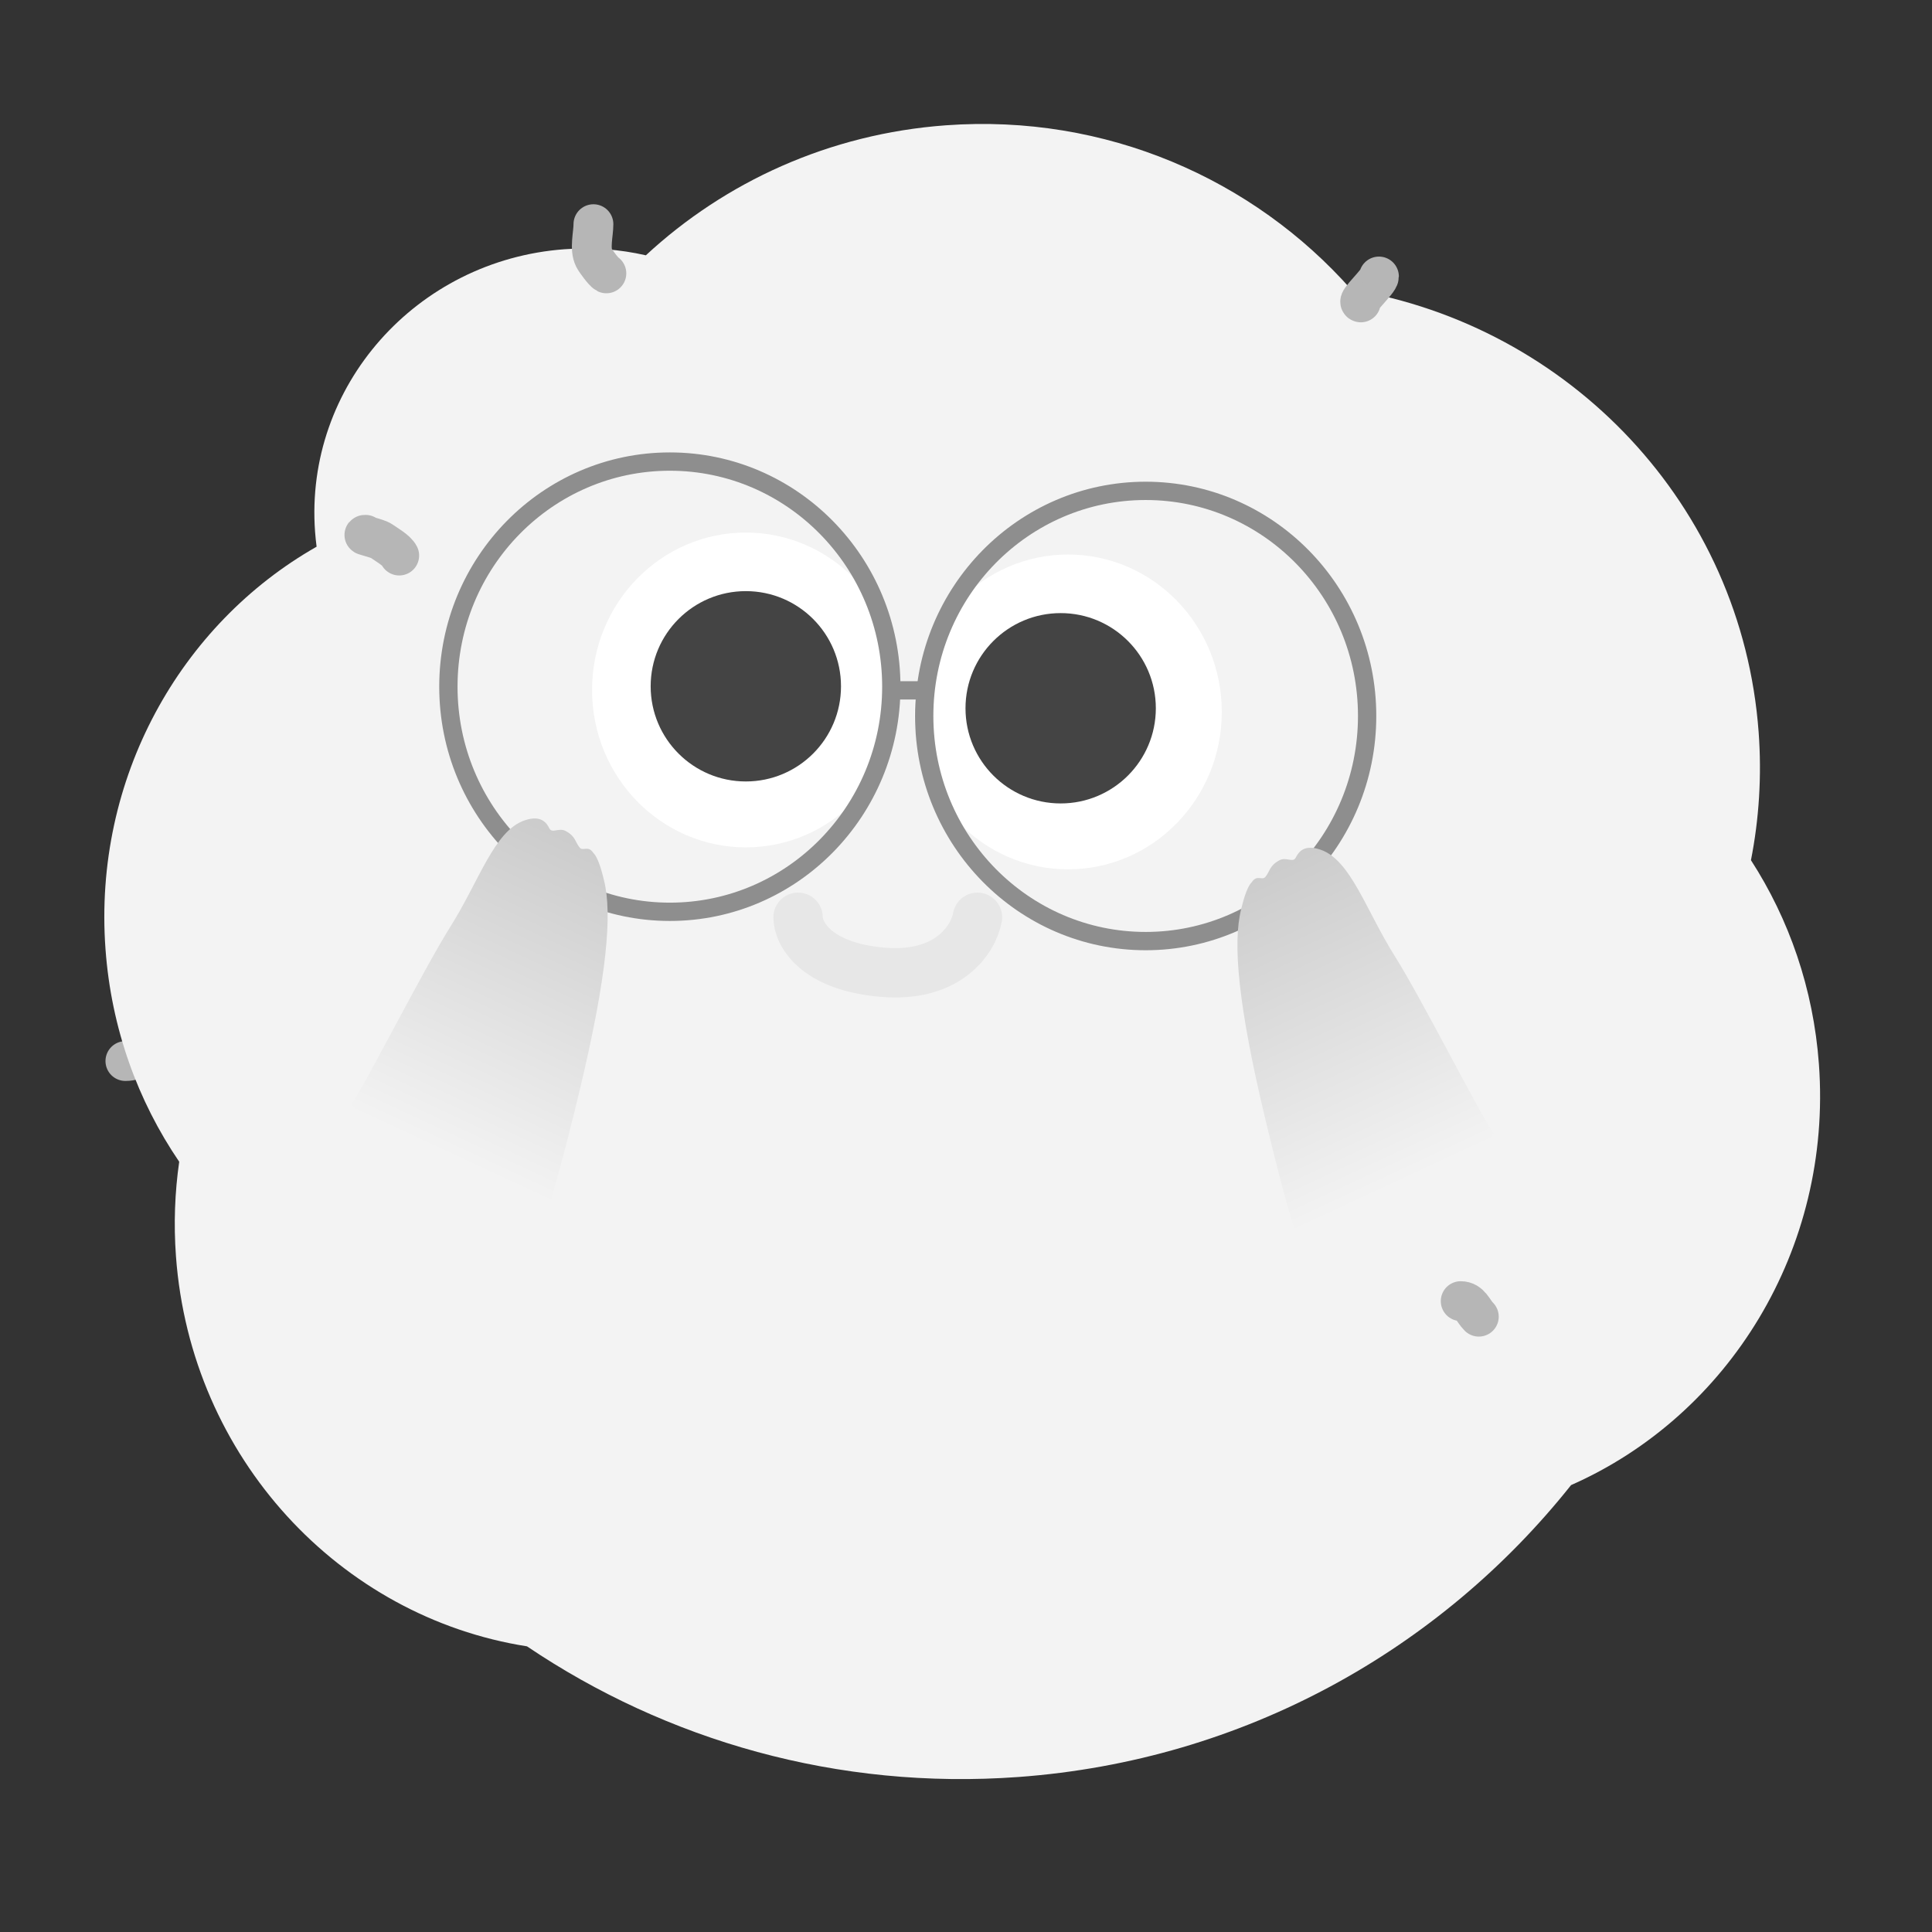 <svg width="120" height="120" viewBox="0 0 120 120" fill="none" xmlns="http://www.w3.org/2000/svg">
<rect x="0" y="0" width="120" height="120" fill="#333333" stroke="none"/>
<path d="M7.789 65.903C8.542 65.903 8.984 65.421 9.719 65.421" stroke="#B6B6B6" stroke-width="2.474" stroke-linecap="round"/>
<path fill-rule="evenodd" clip-rule="evenodd" d="M6.553 58.956C6.912 63.876 8.56 68.385 11.131 72.158C10.857 74.061 10.783 76.026 10.929 78.027C11.845 90.567 21.131 100.437 32.732 102.257C41.402 108.104 52.024 111.193 63.263 110.372C77.284 109.347 89.47 102.44 97.582 92.242C107.34 87.939 113.818 77.617 112.976 66.093C112.633 61.404 111.121 57.089 108.755 53.428C109.258 50.87 109.432 48.206 109.233 45.484C108.2 31.359 97.466 20.232 83.933 17.992C77.851 11.118 68.683 7.057 58.747 7.783C51.504 8.313 45.035 11.3 40.116 15.858C38.504 15.49 36.807 15.352 35.068 15.48C25.849 16.153 18.91 24.006 19.569 33.02C19.592 33.335 19.624 33.647 19.665 33.956C11.197 38.773 5.778 48.355 6.553 58.956Z" fill="#F3F3F3"/>
<ellipse cx="46.323" cy="42.855" rx="9.549" ry="9.777" fill="white"/>
<ellipse cx="66.338" cy="44.219" rx="9.549" ry="9.777" fill="white"/>
<circle cx="46.325" cy="42.627" r="5.911" fill="#444444"/>
<circle cx="65.88" cy="43.992" r="5.911" fill="#444444"/>
<path d="M36.859 13.924C36.859 14.539 36.609 15.443 36.895 16.014C37.002 16.229 37.508 16.901 37.663 16.979" stroke="#B6B6B6" stroke-width="2.474" stroke-linecap="round"/>
<path d="M84.523 18.782C84.234 18.745 85.649 17.476 85.649 17.174" stroke="#B6B6B6" stroke-width="2.474" stroke-linecap="round"/>
<path d="M22.706 33.219C22.347 33.219 23.413 33.406 23.706 33.612C24.022 33.835 24.631 34.176 24.796 34.506" stroke="#B6B6B6" stroke-width="2.474" stroke-linecap="round"/>
<path d="M90.727 80.816C91.328 80.816 91.484 81.413 91.852 81.781" stroke="#B6B6B6" stroke-width="2.474" stroke-linecap="round"/>
<path d="M55.361 42.652C55.361 50.383 49.194 56.634 41.605 56.634C34.017 56.634 27.85 50.383 27.85 42.652C27.85 34.921 34.017 28.669 41.605 28.669C49.194 28.669 55.361 34.921 55.361 42.652Z" stroke="#8E8E8E" stroke-width="1.137"/>
<path d="M84.915 44.47C84.915 52.201 78.748 58.453 71.16 58.453C63.571 58.453 57.404 52.201 57.404 44.47C57.404 36.739 63.571 30.488 71.16 30.488C78.748 30.488 84.915 36.739 84.915 44.47Z" stroke="#8E8E8E" stroke-width="1.137"/>
<path d="M55.25 42.879H57.069" stroke="#8E8E8E" stroke-width="1.137"/>
<path d="M49.57 56.975C49.57 57.96 50.616 60.022 54.8 60.386C58.983 60.749 60.484 58.264 60.711 56.975" stroke="#E7E7E7" stroke-width="3.067" stroke-linecap="round"/>
<path d="M36.002 67.73C34.291 74.867 33.098 78.526 31.732 79.939L21.827 68.578C22.624 67.504 26.267 60.27 27.975 57.557C29.771 54.703 30.703 51.596 32.586 50.954C33.61 50.605 33.952 51.113 34.123 51.452C34.293 51.792 34.711 51.381 35.147 51.622C35.762 51.961 35.709 52.278 36.001 52.639C36.215 52.905 36.513 52.47 36.855 52.978C37.196 53.318 37.428 54.327 37.515 54.674C38.037 56.756 37.71 60.609 36.002 67.73Z" fill="url(#paint0_linear_953_2857)"/>
<path d="M78.6 69.549C80.311 76.686 81.504 80.345 82.87 81.758L92.775 70.397C91.978 69.323 88.335 62.089 86.627 59.376C84.83 56.522 83.899 53.415 82.015 52.773C80.991 52.424 80.65 52.932 80.479 53.272C80.308 53.611 79.891 53.2 79.454 53.441C78.84 53.78 78.892 54.097 78.601 54.459C78.386 54.724 78.088 54.289 77.747 54.798C77.405 55.137 77.173 56.146 77.086 56.493C76.564 58.575 76.892 62.428 78.6 69.549Z" fill="url(#paint1_linear_953_2857)"/>
<defs>
<linearGradient id="paint0_linear_953_2857" x1="26.095" y1="71.014" x2="36.562" y2="48.513" gradientUnits="userSpaceOnUse">
<stop stop-color="#F3F3F3"/>
<stop offset="1" stop-color="#C5C5C5"/>
</linearGradient>
<linearGradient id="paint1_linear_953_2857" x1="88.507" y1="72.833" x2="78.039" y2="50.332" gradientUnits="userSpaceOnUse">
<stop stop-color="#F3F3F3"/>
<stop offset="1" stop-color="#C5C5C5"/>
</linearGradient>
</defs>
</svg>
